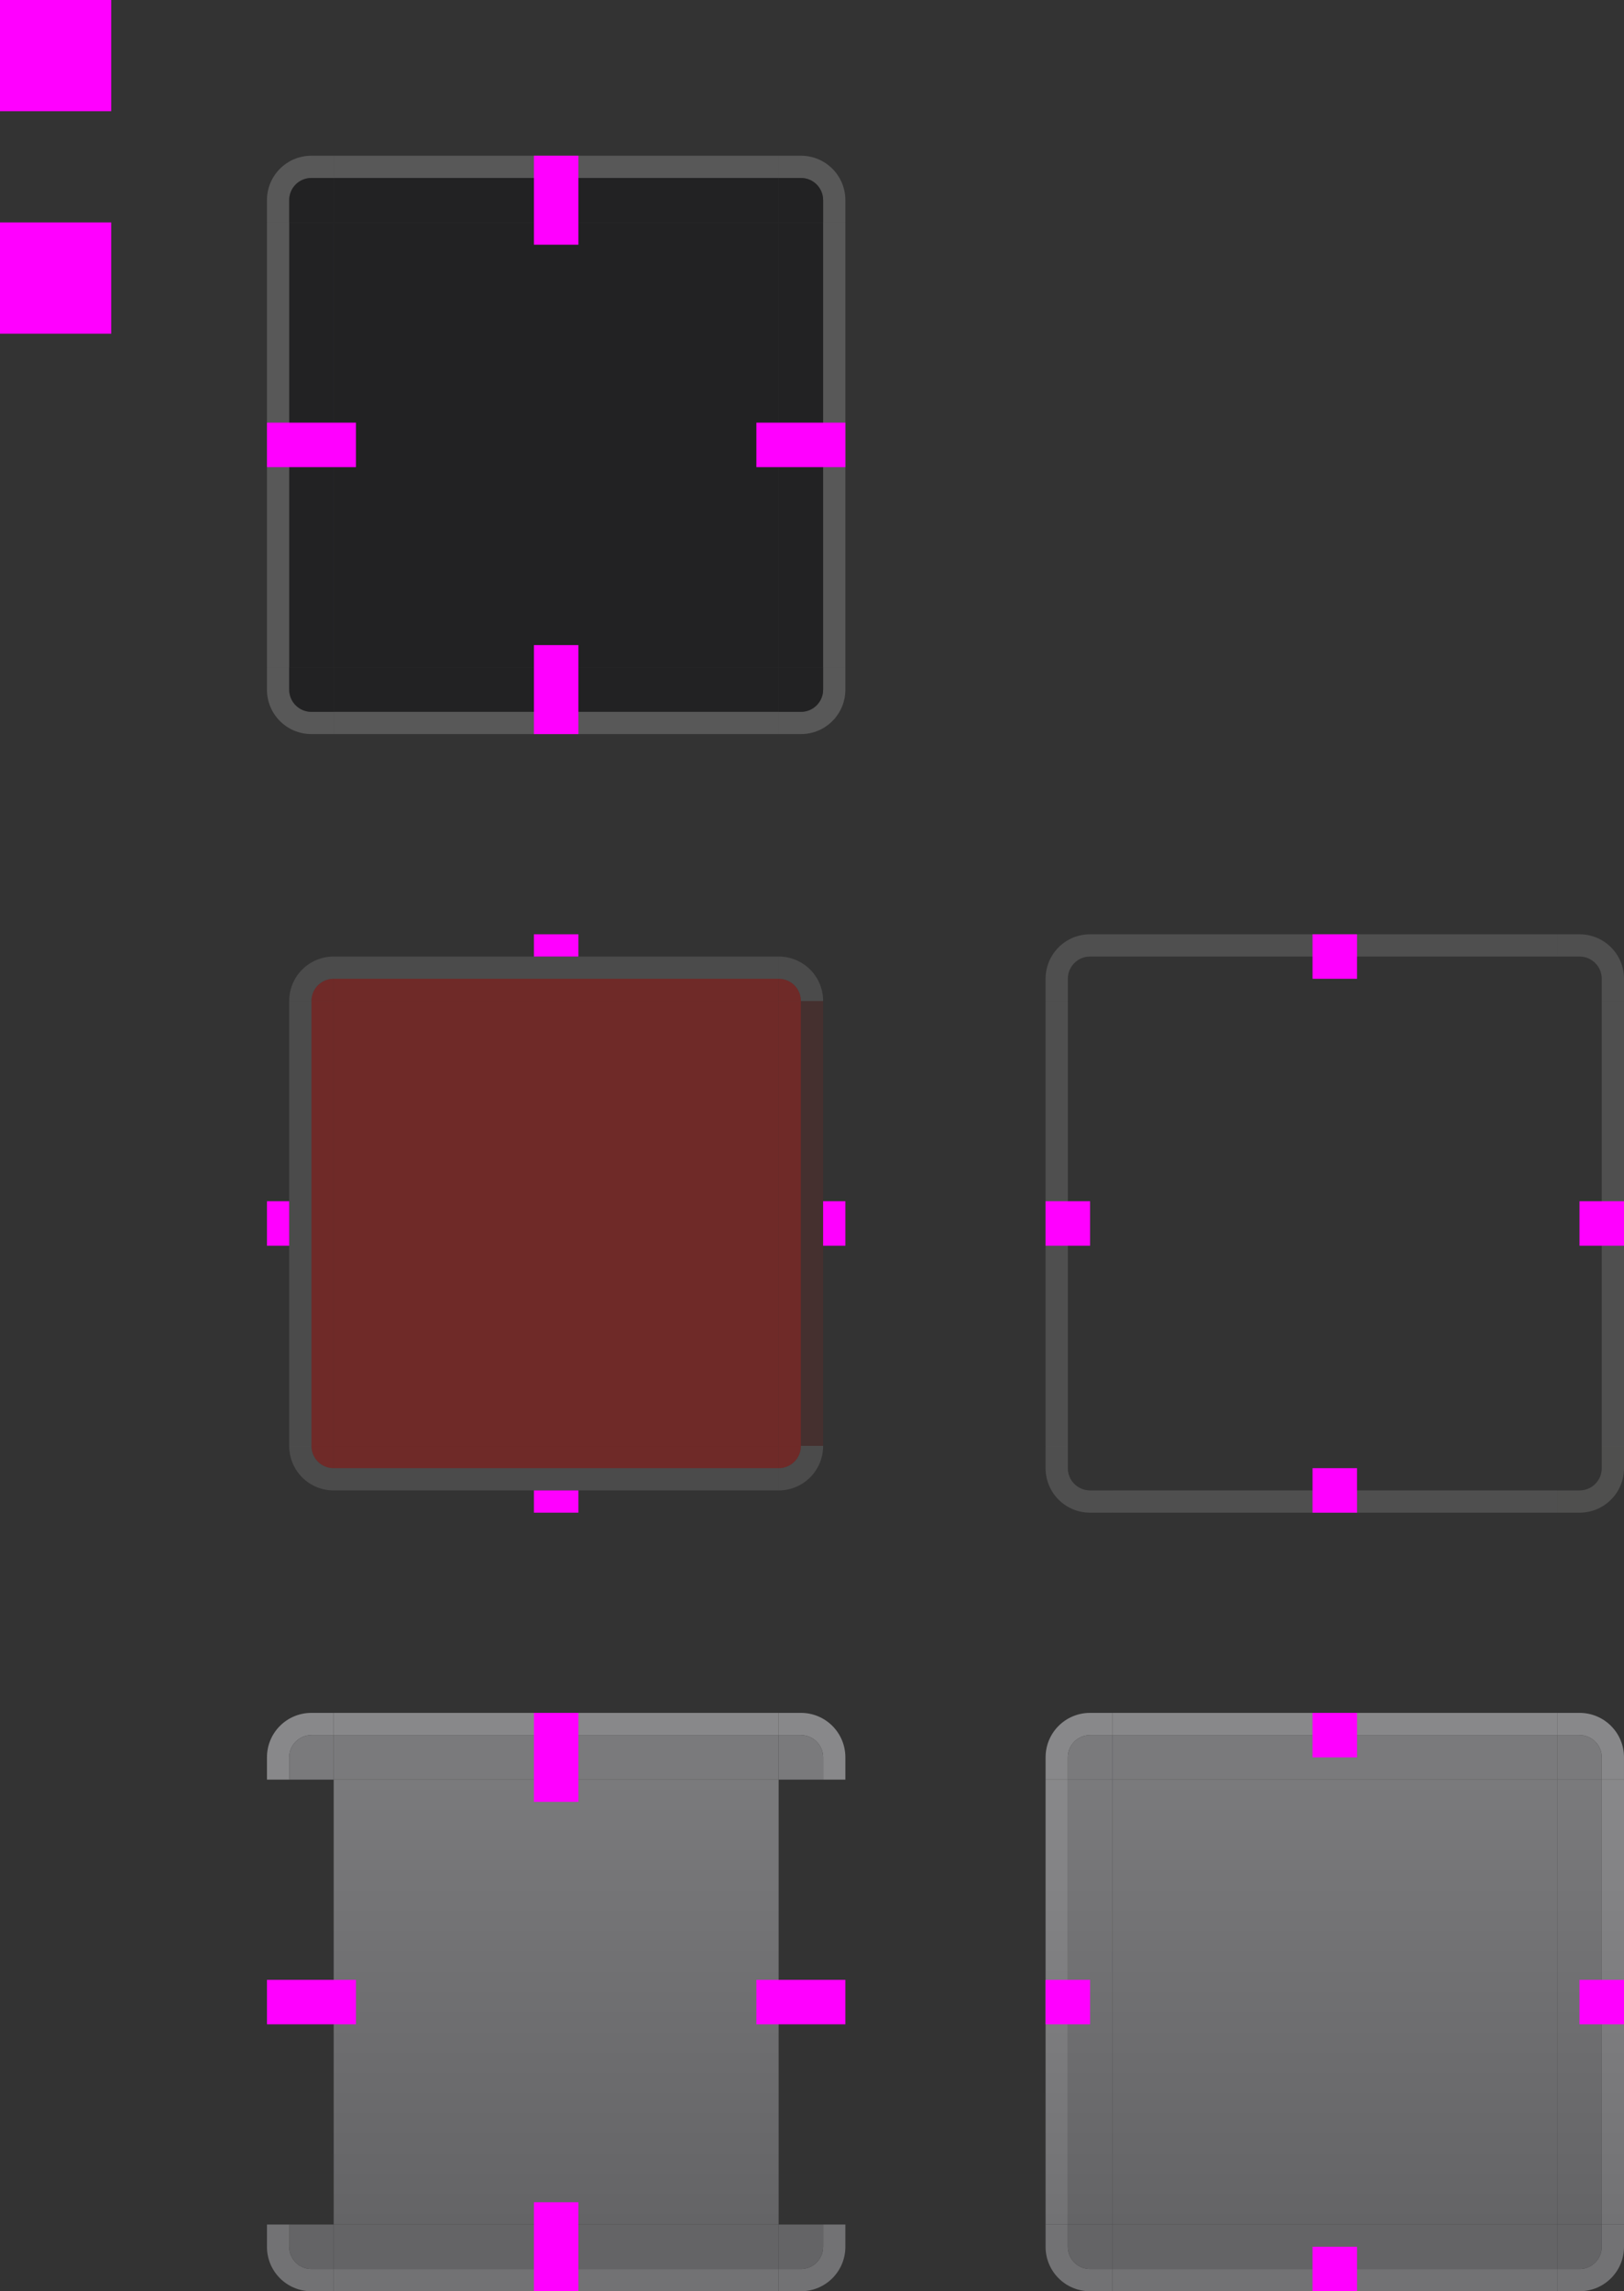 <?xml version="1.0" encoding="UTF-8" standalone="no"?>
<svg
   width="73"
   height="103"
   version="1.1"
   viewBox="0 0 73 103"
   id="svg267"
   sodipodi:docname="button.svg"
   inkscape:version="1.2.1 (9c6d41e410, 2022-07-14)"
   xmlns:inkscape="http://www.inkscape.org/namespaces/inkscape"
   xmlns:sodipodi="http://sodipodi.sourceforge.net/DTD/sodipodi-0.dtd"
   xmlns:xlink="http://www.w3.org/1999/xlink"
   xmlns="http://www.w3.org/2000/svg"
   xmlns:svg="http://www.w3.org/2000/svg">
  <rect x="0" y="0" width="73" height="103" fill="#333333" stroke="none"/>
  <sodipodi:namedview
     id="namedview269"
     pagecolor="#ffffff"
     bordercolor="#000000"
     borderopacity="0.25"
     inkscape:showpageshadow="2"
     inkscape:pageopacity="0.0"
     inkscape:pagecheckerboard="0"
     inkscape:deskcolor="#d1d1d1"
     showgrid="false"
     inkscape:zoom="3.4902913"
     inkscape:cx="-86.239221"
     inkscape:cy="37.819193"
     inkscape:window-width="1920"
     inkscape:window-height="1046"
     inkscape:window-x="0"
     inkscape:window-y="34"
     inkscape:window-maximized="1"
     inkscape:current-layer="svg267" />
  <defs
     id="defs18">
    <linearGradient
       id="fill">
      <stop
         stop-color="#7a7a7c"
         offset="0"
         id="stop2" />
      <stop
         stop-color="#646466"
         offset="1"
         id="stop4" />
    </linearGradient>
    <linearGradient
       id="border">
      <stop
         stop-color="#88888a"
         offset="0"
         id="stop7" />
      <stop
         stop-color="#727274"
         offset="1"
         id="stop9" />
    </linearGradient>
    <linearGradient
       id="linearGradient3316"
       x1="17"
       x2="17"
       y1="125"
       y2="145"
       gradientUnits="userSpaceOnUse"
       xlink:href="#border" />
    <linearGradient
       id="linearGradient3334"
       x1="42"
       x2="42"
       y1="125"
       y2="145"
       gradientUnits="userSpaceOnUse"
       xlink:href="#border" />
    <linearGradient
       id="linearGradient3342"
       x1="20"
       x2="20"
       y1="90"
       y2="110"
       gradientUnits="userSpaceOnUse"
       xlink:href="#fill" />
    <linearGradient
       id="linearGradient3350"
       x1="18"
       x2="18"
       y1="90"
       y2="110"
       gradientUnits="userSpaceOnUse"
       xlink:href="#fill" />
    <linearGradient
       id="linearGradient3358"
       x1="42"
       x2="42"
       y1="90"
       y2="110"
       gradientUnits="userSpaceOnUse"
       xlink:href="#fill" />
    <linearGradient
       id="linearGradient1275"
       x1="20"
       x2="20"
       y1="90"
       y2="110"
       gradientTransform="translate(35 1.3629e-5)"
       gradientUnits="userSpaceOnUse"
       xlink:href="#fill" />
  </defs>
  <g
     transform="translate(-5 -10)"
     id="g241">
    <rect
       id="toolbutton-pressed-center"
       x="55"
       y="90"
       width="20"
       height="20"
       fill="url(#linearGradient1275)" />
    <g
       id="toolbutton-pressed-top"
       transform="translate(35 -35)">
      <path
         transform="translate(0,35)"
         d="m20 88v2h20v-2z"
         fill="#7a7a7c"
         id="path21" />
      <rect
         x="20"
         y="122"
         width="20"
         height="1"
         fill="#88888a"
         id="rect23" />
    </g>
    <g
       id="toolbutton-pressed-bottom"
       transform="translate(35 -35)">
      <path
         transform="translate(0,35)"
         d="m20 110v2h20v-2z"
         fill="#646466"
         id="path26" />
      <rect
         x="20"
         y="147"
         width="20"
         height="1"
         fill="#727274"
         id="rect28" />
    </g>
    <g
       id="toolbutton-pressed-left"
       transform="translate(35 -35)">
      <path
         transform="translate(0,35)"
         d="m18 90v20h2v-20h-1z"
         fill="url(#linearGradient3350)"
         id="path31" />
      <rect
         x="17"
         y="125"
         width="1"
         height="20"
         fill="url(#linearGradient3316)"
         id="rect33" />
    </g>
    <g
       id="toolbutton-pressed-right"
       transform="translate(35 -35)">
      <path
         transform="translate(0,35)"
         d="m40 90v20h2v-20h-1z"
         fill="url(#linearGradient3358)"
         id="path36" />
      <rect
         x="42"
         y="125"
         width="1"
         height="20"
         fill="url(#linearGradient3334)"
         id="rect38" />
    </g>
    <g
       id="toolbutton-pressed-topleft"
       transform="translate(35 -35)">
      <path
         transform="translate(5 45)"
         d="m14 77c-1.108 0-2 0.892-2 2v1h1v-1c0-0.554 0.446-1 1-1h1v-1z"
         fill="#88888a"
         id="path41" />
      <path
         d="m19 123c-0.554 0-1 0.446-1 1v1h2v-2z"
         fill="#7a7a7c"
         id="path43" />
    </g>
    <g
       id="toolbutton-pressed-topright"
       transform="translate(35 -35)">
      <path
         transform="translate(5 45)"
         d="m35 77v1h1c0.554 0 1 0.446 1 1v1h1v-1c0-1.108-0.892-2-2-2z"
         fill="#88888a"
         id="path46" />
      <path
         d="m42 124c0-0.554-0.446-1-1-1h-1v2h2z"
         fill="#7a7a7c"
         id="path48" />
    </g>
    <g
       id="toolbutton-pressed-bottomright"
       transform="translate(35 -35)">
      <path
         transform="translate(5 45)"
         d="m37 100v1c0 0.554-0.446 1-1 1h-1v1h1c1.108 0 2-0.892 2-2v-1z"
         fill="#727274"
         id="path51" />
      <path
         d="m41 147c0.554 0 1-0.446 1-1v-1h-2v2z"
         fill="#646466"
         id="path53" />
    </g>
    <g
       id="toolbutton-pressed-bottomleft"
       transform="translate(35 -35)">
      <path
         transform="translate(5 45)"
         d="m12 100v1c0 1.108 0.892 2 2 2h1v-1h-1c-0.554 0-1-0.446-1-1v-1z"
         fill="#727274"
         id="path56" />
      <path
         d="m18 146c0 0.554 0.446 1 1 1h1v-2h-2z"
         fill="#646466"
         id="path58" />
    </g>
    <rect
       id="pressed-center"
       x="20"
       y="90"
       width="20"
       height="20"
       fill="url(#linearGradient3342)" />
    <g
       id="pressed-top"
       transform="translate(0,-35)">
      <path
         transform="translate(0,35)"
         d="m20 88v2h20v-2z"
         fill="#7a7a7c"
         id="path62" />
      <rect
         x="20"
         y="122"
         width="20"
         height="1"
         fill="#88888a"
         id="rect64" />
    </g>
    <g
       id="pressed-bottom"
       transform="translate(0,-35)">
      <path
         transform="translate(0,35)"
         d="m20 110v2h20v-2z"
         fill="#646466"
         id="path67" />
      <rect
         x="20"
         y="147"
         width="20"
         height="1"
         fill="#727274"
         id="rect69" />
    </g>
    <g
       id="pressed-left"
       transform="translate(0,-35)">
      <path
         transform="translate(0,35)"
         d="m18 90v20h2v-20h-1z"
         fill="url(#linearGradient3350)"
         id="path72" />
      <rect
         x="17"
         y="125"
         width="1"
         height="20"
         fill="url(#linearGradient3316)"
         id="rect74" />
    </g>
    <g
       id="pressed-right"
       transform="translate(0,-35)">
      <path
         transform="translate(0,35)"
         d="m40 90v20h2v-20h-1z"
         fill="url(#linearGradient3358)"
         id="path77" />
      <rect
         x="42"
         y="125"
         width="1"
         height="20"
         fill="url(#linearGradient3334)"
         id="rect79" />
    </g>
    <g
       id="pressed-topleft"
       transform="translate(0,-35)">
      <path
         transform="translate(5 45)"
         d="m14 77c-1.108 0-2 0.892-2 2v1h1v-1c0-0.554 0.446-1 1-1h1v-1z"
         fill="#88888a"
         id="path82" />
      <path
         d="m19 123c-0.554 0-1 0.446-1 1v1h2v-2z"
         fill="#7a7a7c"
         id="path84" />
    </g>
    <g
       id="pressed-topright"
       transform="translate(0,-35)">
      <path
         transform="translate(5 45)"
         d="m35 77v1h1c0.554 0 1 0.446 1 1v1h1v-1c0-1.108-0.892-2-2-2z"
         fill="#88888a"
         id="path87" />
      <path
         d="m42 124c0-0.554-0.446-1-1-1h-1v2h2z"
         fill="#7a7a7c"
         id="path89" />
    </g>
    <g
       id="pressed-bottomright"
       transform="translate(0,-35)">
      <path
         transform="translate(5 45)"
         d="m37 100v1c0 0.554-0.446 1-1 1h-1v1h1c1.108 0 2-0.892 2-2v-1z"
         fill="#727274"
         id="path92" />
      <path
         d="m41 147c0.554 0 1-0.446 1-1v-1h-2v2z"
         fill="#646466"
         id="path94" />
    </g>
    <g
       id="pressed-bottomleft"
       transform="translate(0,-35)">
      <path
         transform="translate(5 45)"
         d="m12 100v1c0 1.108 0.892 2 2 2h1v-1h-1c-0.554 0-1-0.446-1-1v-1z"
         fill="#727274"
         id="path97" />
      <path
         d="m18 146c0 0.554 0.446 1 1 1h1v-2h-2z"
         fill="#646466"
         id="path99" />
    </g>
    <rect
       id="hover-center"
       x="20"
       y="55"
       width="20"
       height="20"
       fill="#1e1e20"
       opacity=".4"
       style="fill:#c91d18;fill-opacity:1" />
    <g
       id="hover-top">
      <rect
         x="20"
         y="54"
         width="20"
         height="1"
         fill="#1e1e20"
         opacity=".4"
         id="rect103"
         style="fill:#c91d18;fill-opacity:1" />
      <rect
         x="20"
         y="53"
         width="20"
         height="1"
         fill="#fff"
         opacity=".12"
         id="rect105" />
      <rect
         x="20"
         y="52"
         width="20"
         height="1"
         opacity="0"
         stroke-width=".577"
         id="rect107" />
    </g>
    <g
       id="hover-bottom">
      <rect
         x="20"
         y="75"
         width="20"
         height="1"
         fill="#1e1e20"
         opacity=".4"
         id="rect110"
         style="fill:#c91d18;fill-opacity:1" />
      <rect
         x="20"
         y="76"
         width="20"
         height="1"
         fill="#fff"
         opacity=".12"
         id="rect112" />
      <rect
         x="20"
         y="77"
         width="20"
         height="1"
         opacity="0"
         stroke-width=".577"
         id="rect114" />
    </g>
    <g
       id="hover-left">
      <rect
         x="19"
         y="55"
         width="1"
         height="20"
         fill="#1e1e20"
         opacity=".4"
         id="rect117"
         style="fill:#c91d18;fill-opacity:1" />
      <rect
         x="18"
         y="55"
         width="1"
         height="20"
         fill="#fff"
         opacity=".12"
         id="rect119" />
      <rect
         x="17"
         y="55"
         width="1"
         height="20"
         opacity="0"
         id="rect121" />
    </g>
    <g
       id="hover-right">
      <rect
         x="40"
         y="55"
         width="1"
         height="20"
         fill="#1e1e20"
         opacity=".4"
         id="rect124"
         style="fill:#c91d18;fill-opacity:1" />
      <rect
         x="41"
         y="55"
         width="1"
         height="20"
         fill="#fff"
         opacity=".12"
         id="rect126"
         style="fill:#c91d18;fill-opacity:1" />
      <rect
         x="42"
         y="55"
         width="1"
         height="20"
         opacity="0"
         stroke-width=".953"
         id="rect128" />
    </g>
    <g
       id="hover-topleft">
      <rect
         x="17"
         y="52"
         width="3"
         height="3"
         opacity="0"
         id="rect131" />
      <path
         transform="translate(5 10)"
         d="m15 43c-1.108 0-2 0.892-2 2h1c0-0.554 0.446-1 1-1z"
         fill="#fff"
         opacity=".12"
         id="path133" />
      <path
         d="m20 54c-0.554 0-1 0.446-1 1h1z"
         fill="#1e1e20"
         opacity=".4"
         id="path135"
         style="fill:#c91d18;fill-opacity:1" />
    </g>
    <g
       id="hover-topright">
      <rect
         x="40"
         y="52"
         width="3"
         height="3"
         opacity="0"
         id="rect138" />
      <path
         transform="translate(5 10)"
         d="m35 43v1c0.554 0 1 0.446 1 1h1c0-1.108-0.892-2-2-2z"
         fill="#fff"
         opacity=".12"
         id="path140" />
      <path
         d="m41 55c0-0.554-0.446-1-1-1v1z"
         fill="#1e1e20"
         opacity=".4"
         id="path142"
         style="fill:#c91d18;fill-opacity:1" />
    </g>
    <g
       id="hover-bottomright">
      <rect
         x="40"
         y="75"
         width="3"
         height="3"
         opacity="0"
         id="rect145" />
      <path
         transform="translate(5 10)"
         d="m36 65c0 0.554-0.446 1-1 1v1c1.108 0 2-0.892 2-2z"
         fill="#fff"
         opacity=".12"
         id="path147" />
      <path
         d="m40 76c0.554 0 1-0.446 1-1h-1z"
         fill="#1e1e20"
         opacity=".4"
         id="path149"
         style="fill:#c91d18;fill-opacity:1" />
    </g>
    <g
       id="hover-bottomleft">
      <rect
         x="17"
         y="75"
         width="3"
         height="3"
         opacity="0"
         id="rect152" />
      <path
         transform="translate(5 10)"
         d="m13 65c0 1.108 0.892 2 2 2v-1c-0.554 0-1-0.446-1-1z"
         fill="#fff"
         opacity=".12"
         id="path154" />
      <path
         d="m19 75c0 0.554 0.446 1 1 1v-1z"
         fill="#1e1e20"
         opacity=".4"
         id="path156"
         style="fill:#c91d18;fill-opacity:1" />
    </g>
    <rect
       id="toolbutton-hover-center"
       x="55"
       y="55"
       width="20"
       height="20"
       opacity="0"
       stroke-width=".884" />
    <g
       id="toolbutton-hover-top">
      <path
         transform="translate(5 10)"
         d="m50 43v2h20v-2z"
         opacity="0"
         stroke-width=".577"
         id="path160" />
      <rect
         x="55"
         y="52"
         width="20"
         height="1"
         fill="#fff"
         opacity=".14"
         id="rect162" />
    </g>
    <g
       id="toolbutton-hover-bottom">
      <path
         transform="translate(5 10)"
         d="m50 65v2h20v-2z"
         opacity="0"
         stroke-width=".577"
         id="path165" />
      <rect
         x="55"
         y="77"
         width="20"
         height="1"
         fill="#fff"
         opacity=".14"
         id="rect167" />
    </g>
    <g
       id="toolbutton-hover-left">
      <path
         transform="translate(5 10)"
         d="m48 45v20h2v-20h-1z"
         opacity="0"
         id="path170" />
      <rect
         x="52"
         y="55"
         width="1"
         height="20"
         fill="#fff"
         opacity=".14"
         id="rect172" />
    </g>
    <g
       id="toolbutton-hover-right">
      <path
         transform="translate(5 10)"
         d="m70 45v20h2v-20h-1z"
         opacity="0"
         id="path175" />
      <rect
         x="77"
         y="55"
         width="1"
         height="20"
         fill="#fff"
         opacity=".14"
         id="rect177" />
    </g>
    <g
       id="toolbutton-hover-topleft">
      <rect
         x="52"
         y="52"
         width="3"
         height="3"
         opacity="0"
         id="rect180" />
      <path
         transform="translate(5 10)"
         d="m49 42c-1.108 0-2 0.892-2 2v1h1v-1c0-0.554 0.446-1 1-1h1v-1z"
         fill="#fff"
         opacity=".14"
         id="path182" />
    </g>
    <g
       id="toolbutton-hover-topright">
      <rect
         x="75"
         y="52"
         width="3"
         height="3"
         opacity="0"
         id="rect185" />
      <path
         transform="translate(5 10)"
         d="m70 42v1h1c0.554 0 1 0.446 1 1v1h1v-1c0-1.108-0.892-2-2-2z"
         fill="#fff"
         opacity=".14"
         id="path187" />
    </g>
    <g
       id="toolbutton-hover-bottomright">
      <rect
         x="75"
         y="75"
         width="3"
         height="3"
         opacity="0"
         id="rect190" />
      <path
         transform="translate(5 10)"
         d="m72 65v1c0 0.554-0.446 1-1 1h-1v1h1c1.108 0 2-0.892 2-2v-1z"
         fill="#fffff9"
         opacity=".14"
         id="path192" />
    </g>
    <g
       id="toolbutton-hover-bottomleft">
      <rect
         x="52"
         y="75"
         width="3"
         height="3"
         opacity="0"
         id="rect195" />
      <path
         transform="translate(5 10)"
         d="m47 65v1c0 1.108 0.892 2 2 2h1v-1h-1c-0.554 0-1-0.446-1-1v-1z"
         fill="#fffffe"
         opacity=".14"
         id="path197" />
    </g>
    <rect
       id="normal-center"
       x="20"
       y="20"
       width="20"
       height="20"
       fill="#1e1e20"
       opacity=".8" />
    <g
       id="normal-top">
      <path
         transform="translate(5 10)"
         d="m15 8v2h20v-2z"
         fill="#1e1e20"
         opacity=".8"
         id="path201" />
      <rect
         x="20"
         y="17"
         width="20"
         height="1"
         fill="#fff"
         opacity=".18"
         id="rect203" />
    </g>
    <g
       id="normal-bottom">
      <path
         transform="translate(5 10)"
         d="m15 30v2h20v-2z"
         fill="#1e1e20"
         opacity=".8"
         id="path206" />
      <rect
         x="20"
         y="42"
         width="20"
         height="1"
         fill="#fff"
         opacity=".18"
         id="rect208" />
    </g>
    <g
       id="normal-left">
      <path
         transform="translate(5 10)"
         d="m13 10v20h2v-20h-1z"
         fill="#1e1e20"
         opacity=".8"
         id="path211" />
      <rect
         x="17"
         y="20"
         width="1"
         height="20"
         fill="#fff"
         opacity=".18"
         id="rect213" />
    </g>
    <g
       id="normal-right">
      <path
         transform="translate(5 10)"
         d="m35 10v20h2v-20h-1z"
         fill="#1e1e20"
         opacity=".8"
         id="path216" />
      <rect
         x="42"
         y="20"
         width="1"
         height="20"
         fill="#fff"
         opacity=".18"
         id="rect218" />
    </g>
    <g
       id="normal-topleft">
      <path
         transform="translate(5 10)"
         d="m14 7c-1.108 0-2 0.892-2 2v1h1v-1c0-0.554 0.446-1 1-1h1v-1z"
         fill="#fff"
         opacity=".18"
         id="path221" />
      <path
         d="m19 18c-0.554 0-1 0.446-1 1v1h2v-2z"
         fill="#1e1e20"
         opacity=".8"
         id="path223" />
    </g>
    <g
       id="normal-topright">
      <path
         transform="translate(5 10)"
         d="m35 7v1h1c0.554 0 1 0.446 1 1v1h1v-1c0-1.108-0.892-2-2-2z"
         fill="#fff"
         opacity=".18"
         id="path226" />
      <path
         d="m42 19c0-0.554-0.446-1-1-1h-1v2h2z"
         fill="#1e1e20"
         opacity=".8"
         id="path228" />
    </g>
    <g
       id="normal-bottomright">
      <path
         transform="translate(5 10)"
         d="m37 30v1c0 0.554-0.446 1-1 1h-1v1h1c1.108 0 2-0.892 2-2v-1z"
         fill="#fff"
         opacity=".18"
         id="path231" />
      <path
         d="m41 42c0.554 0 1-0.446 1-1v-1h-2v2z"
         fill="#1e1e20"
         opacity=".8"
         id="path233" />
    </g>
    <g
       id="normal-bottomleft">
      <path
         transform="translate(5 10)"
         d="m12 30v1c0 1.108 0.892 2 2 2h1v-1h-1c-0.554 0-1-0.446-1-1v-1z"
         fill="#fff"
         opacity=".18"
         id="path236" />
      <path
         d="m18 41c0 0.554 0.446 1 1 1h1v-2h-2z"
         fill="#1e1e20"
         opacity=".8"
         id="path238" />
    </g>
  </g>
  <g
     transform="translate(-5 -832.52)"
     fill="#f0f"
     id="g265">
    <rect
       id="toolbutton-pressed-hint-left-margin"
       x="52"
       y="921.52"
       width="2"
       height="2" />
    <rect
       id="toolbutton-pressed-hint-top-margin"
       x="64"
       y="909.52"
       width="2"
       height="2" />
    <rect
       id="toolbutton-pressed-hint-right-margin"
       x="76"
       y="921.52"
       width="2"
       height="2" />
    <rect
       id="toolbutton-pressed-hint-bottom-margin"
       x="64"
       y="933.52"
       width="2"
       height="2" />
    <rect
       id="normal-hint-left-margin"
       x="17"
       y="851.52"
       width="4"
       height="2" />
    <rect
       id="normal-hint-top-margin"
       x="29"
       y="839.52"
       width="2"
       height="4" />
    <rect
       id="normal-hint-right-margin"
       x="39"
       y="851.52"
       width="4"
       height="2" />
    <rect
       id="normal-hint-bottom-margin"
       x="29"
       y="861.52"
       width="2"
       height="4" />
    <rect
       id="pressed-hint-left-margin"
       x="17"
       y="921.52"
       width="4"
       height="2" />
    <rect
       id="pressed-hint-top-margin"
       x="29"
       y="909.52"
       width="2"
       height="4" />
    <rect
       id="pressed-hint-right-margin"
       x="39"
       y="921.52"
       width="4"
       height="2" />
    <rect
       id="pressed-hint-bottom-margin"
       x="29"
       y="931.52"
       width="2"
       height="4" />
    <rect
       id="normal-hint-compose-over-border"
       x="5"
       y="832.52"
       width="5"
       height="5" />
    <rect
       id="hover-hint-left-margin"
       x="17"
       y="886.52"
       width="1"
       height="2" />
    <rect
       id="hover-hint-top-margin"
       x="29"
       y="874.52"
       width="2"
       height="1" />
    <rect
       id="hover-hint-right-margin"
       x="42"
       y="886.52"
       width="1"
       height="2" />
    <rect
       id="hover-hint-bottom-margin"
       x="29"
       y="899.52"
       width="2"
       height="1" />
    <rect
       id="toolbutton-hover-hint-left-margin"
       x="52"
       y="886.52"
       width="2"
       height="2" />
    <rect
       id="toolbutton-hover-hint-top-margin"
       x="64"
       y="874.52"
       width="2"
       height="2" />
    <rect
       id="toolbutton-hover-hint-right-margin"
       x="76"
       y="886.52"
       width="2"
       height="2" />
    <rect
       id="toolbutton-hover-hint-bottom-margin"
       x="64"
       y="898.52"
       width="2"
       height="2" />
    <rect
       id="hint-stretch-borders"
       x="5"
       y="842.52"
       width="5"
       height="5" />
  </g>
</svg>
